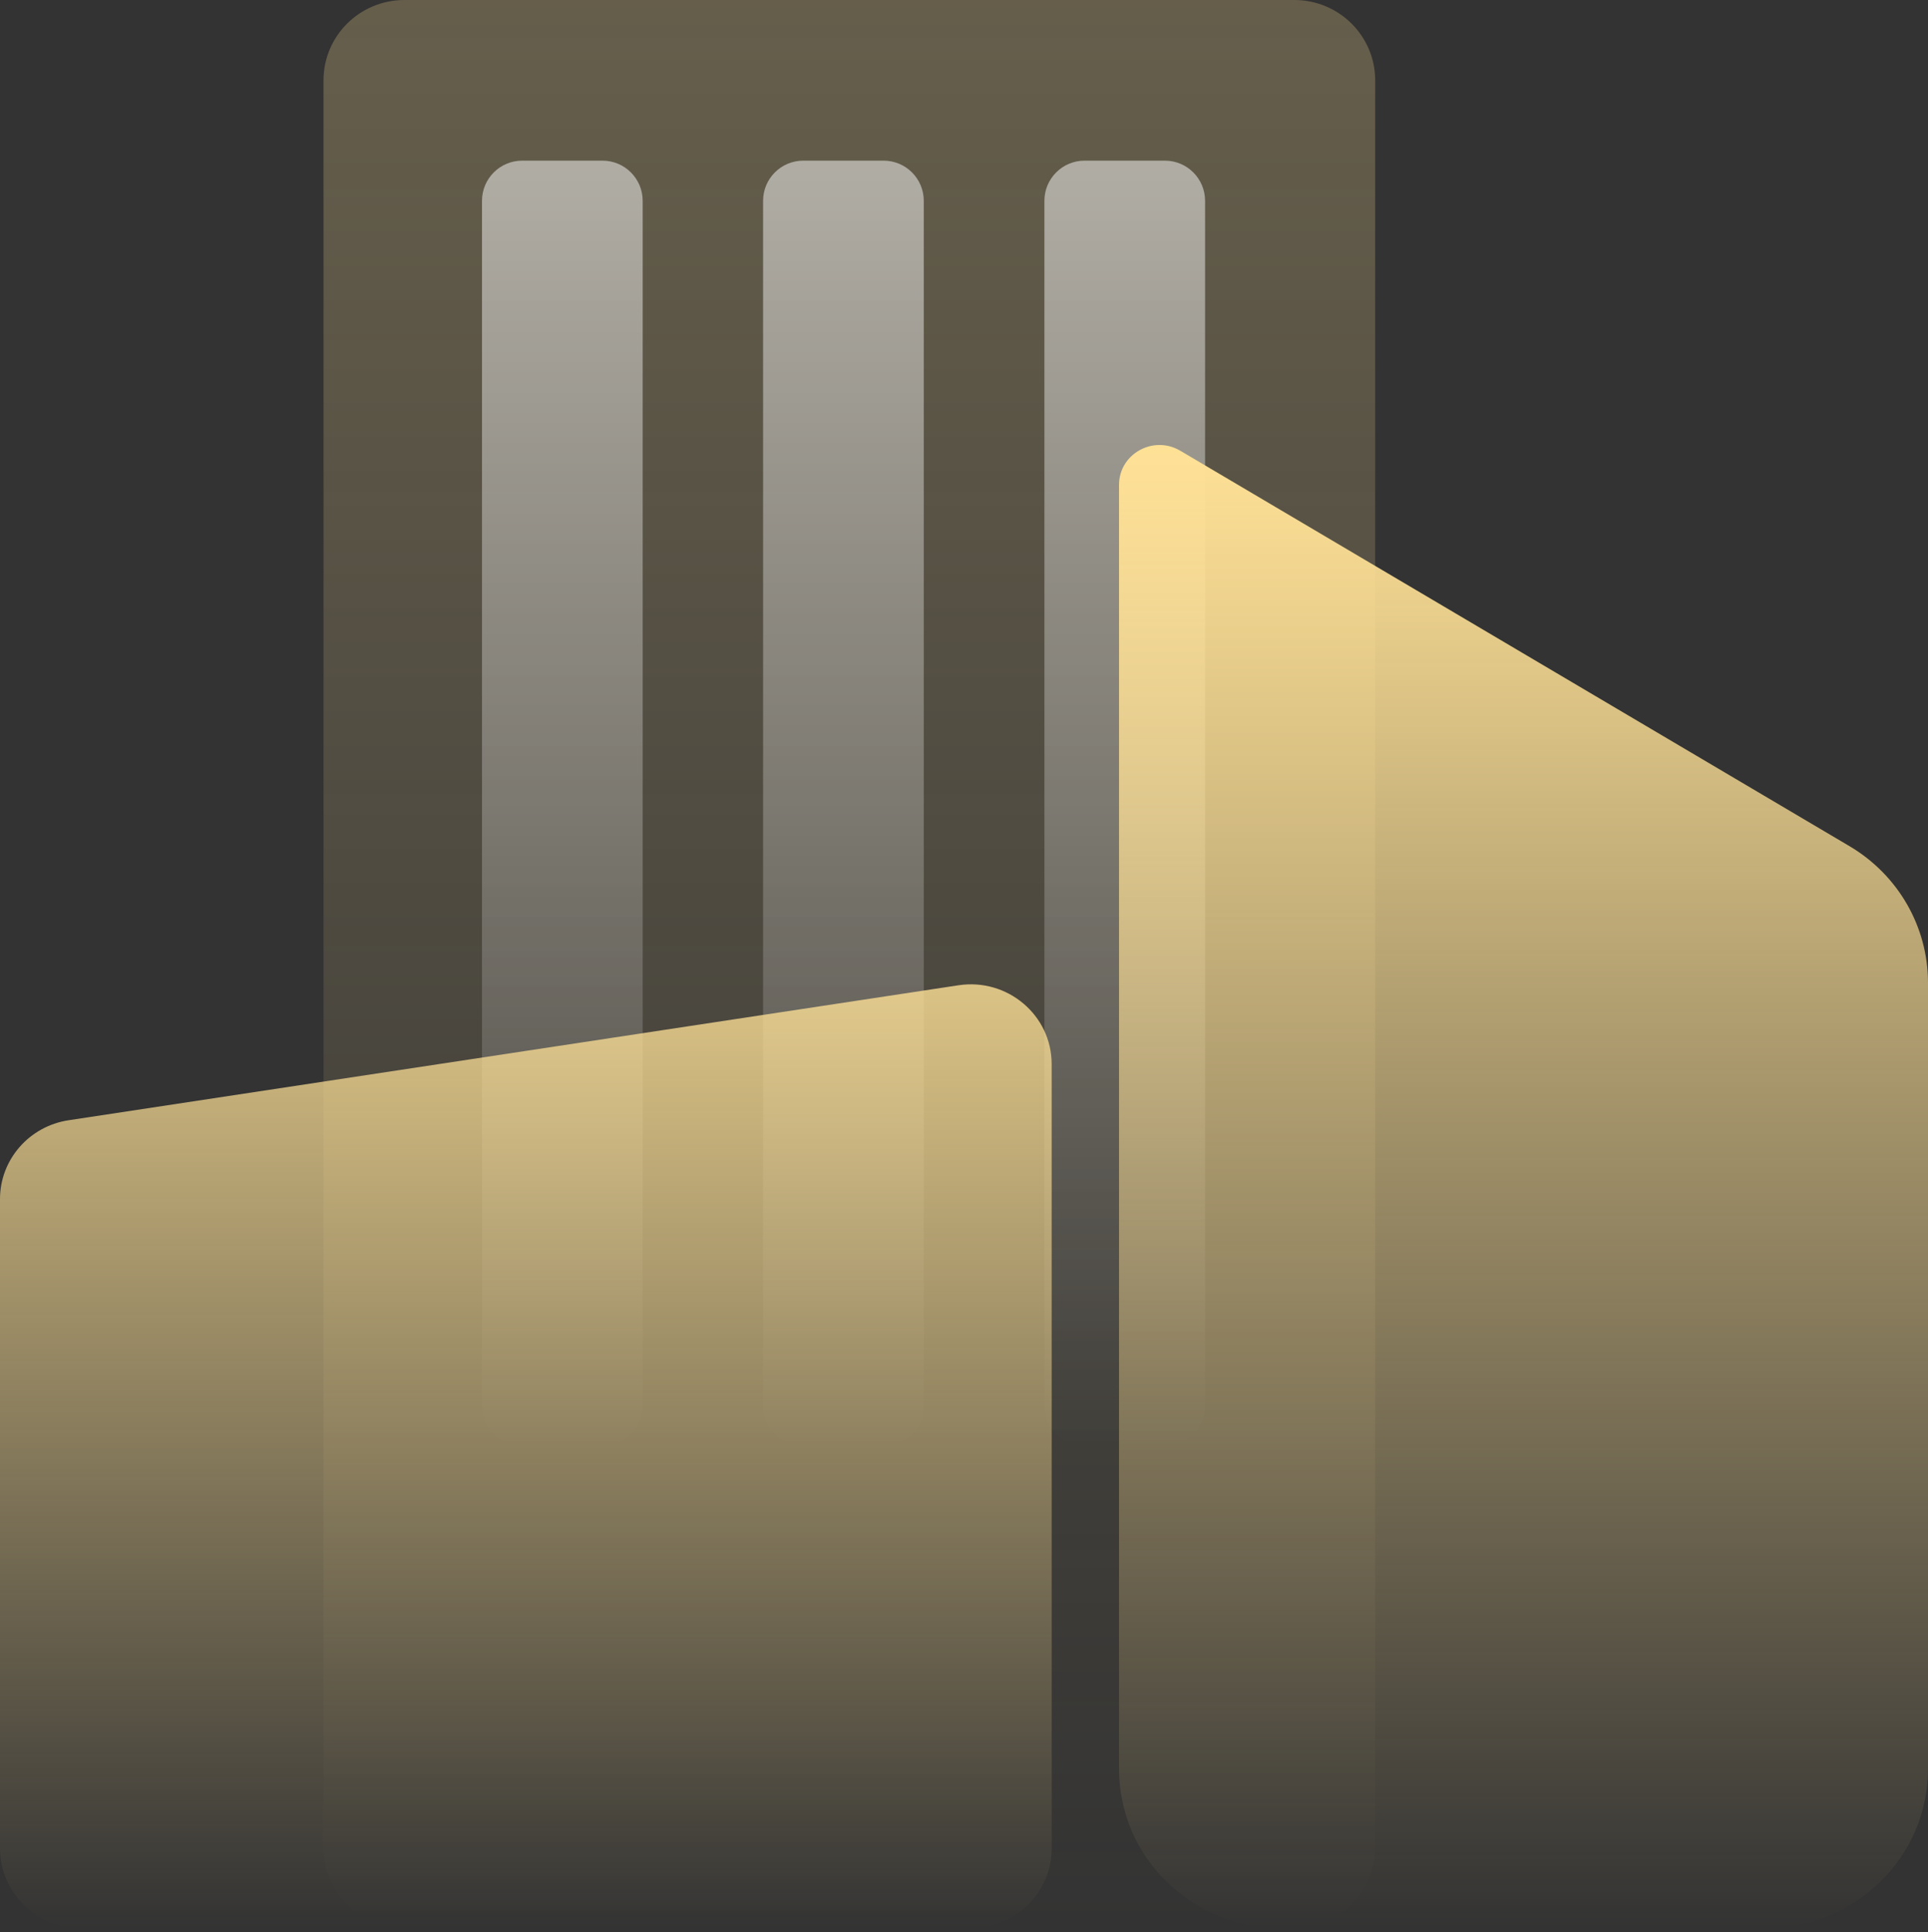 <svg width="500" height="501" viewBox="0 0 500 501" fill="none" xmlns="http://www.w3.org/2000/svg">
<rect x="0" y="0" width="500" height="501" fill="#333333" stroke="none"/>
<path d="M83.898 20.834C83.898 9.328 93.291 0 104.878 0L335.655 0C347.242 0 356.635 9.328 356.635 20.834L356.635 479.183C356.635 490.689 347.242 500.017 335.655 500.017L104.878 500.017C93.291 500.017 83.898 490.689 83.898 479.183L83.898 20.834Z" fill="url(#paint0_linear_373_45)"/>
<path d="M125 52.077C125 46.324 129.664 41.66 135.417 41.66L156.251 41.66C162.004 41.66 166.668 46.324 166.668 52.077L166.668 364.588C166.668 370.341 162.004 375.005 156.251 375.005H135.417C129.664 375.005 125 370.341 125 364.588L125 52.077Z" fill="url(#paint1_linear_373_45)"/>
<path d="M197.898 52.077C197.898 46.324 202.562 41.66 208.315 41.66L229.149 41.66C234.903 41.66 239.567 46.324 239.567 52.077L239.567 364.588C239.567 370.341 234.903 375.005 229.149 375.005H208.315C202.562 375.005 197.898 370.341 197.898 364.588L197.898 52.077Z" fill="url(#paint2_linear_373_45)"/>
<path d="M270.852 52.077C270.852 46.324 275.515 41.66 281.269 41.66L302.103 41.66C307.856 41.66 312.52 46.324 312.52 52.077L312.52 364.588C312.52 370.341 307.856 375.005 302.103 375.005H281.269C275.515 375.005 270.852 370.341 270.852 364.588L270.852 52.077Z" fill="url(#paint3_linear_373_45)"/>
<path d="M0 310.941C0 300.733 7.555 292.051 17.79 290.499L248.567 255.499C261.275 253.571 272.736 263.265 272.736 275.94V479.335C272.736 490.758 263.344 500.017 251.757 500.017H20.98C9.393 500.017 0 490.758 0 479.335L0 310.941Z" fill="url(#paint4_linear_373_45)"/>
<path d="M500 458.704V254.846C500 240.332 492.267 226.883 479.629 219.416L306.09 116.883C299.098 112.752 290.203 117.711 290.203 125.74V458.704C290.203 481.524 308.989 500.023 332.163 500.023H458.041C481.215 500.023 500 481.524 500 458.704Z" fill="url(#paint5_linear_373_45)"/>
<defs>
<linearGradient id="paint0_linear_373_45" x1="220.267" y1="0" x2="220.267" y2="500.017" gradientUnits="userSpaceOnUse">
<stop stop-color="#FFE196" stop-opacity="0.25"/>
<stop offset="1" stop-color="#FFE196" stop-opacity="0"/>
</linearGradient>
<linearGradient id="paint1_linear_373_45" x1="145.834" y1="41.66" x2="145.834" y2="375.005" gradientUnits="userSpaceOnUse">
<stop stop-color="white" stop-opacity="0.5"/>
<stop offset="1" stop-color="white" stop-opacity="0"/>
</linearGradient>
<linearGradient id="paint2_linear_373_45" x1="218.732" y1="41.66" x2="218.732" y2="375.005" gradientUnits="userSpaceOnUse">
<stop stop-color="white" stop-opacity="0.5"/>
<stop offset="1" stop-color="white" stop-opacity="0"/>
</linearGradient>
<linearGradient id="paint3_linear_373_45" x1="291.686" y1="41.66" x2="291.686" y2="375.005" gradientUnits="userSpaceOnUse">
<stop stop-color="white" stop-opacity="0.5"/>
<stop offset="1" stop-color="white" stop-opacity="0"/>
</linearGradient>
<linearGradient id="paint4_linear_373_45" x1="120.325" y1="255.254" x2="120.325" y2="500.017" gradientUnits="userSpaceOnUse">
<stop stop-color="#FFE196" stop-opacity="0.8"/>
<stop offset="1" stop-color="#FFE196" stop-opacity="0"/>
</linearGradient>
<linearGradient id="paint5_linear_373_45" x1="382.761" y1="115.395" x2="382.761" y2="500.023" gradientUnits="userSpaceOnUse">
<stop stop-color="#FFE196"/>
<stop offset="1" stop-color="#FFE196" stop-opacity="0"/>
</linearGradient>
</defs>
</svg>